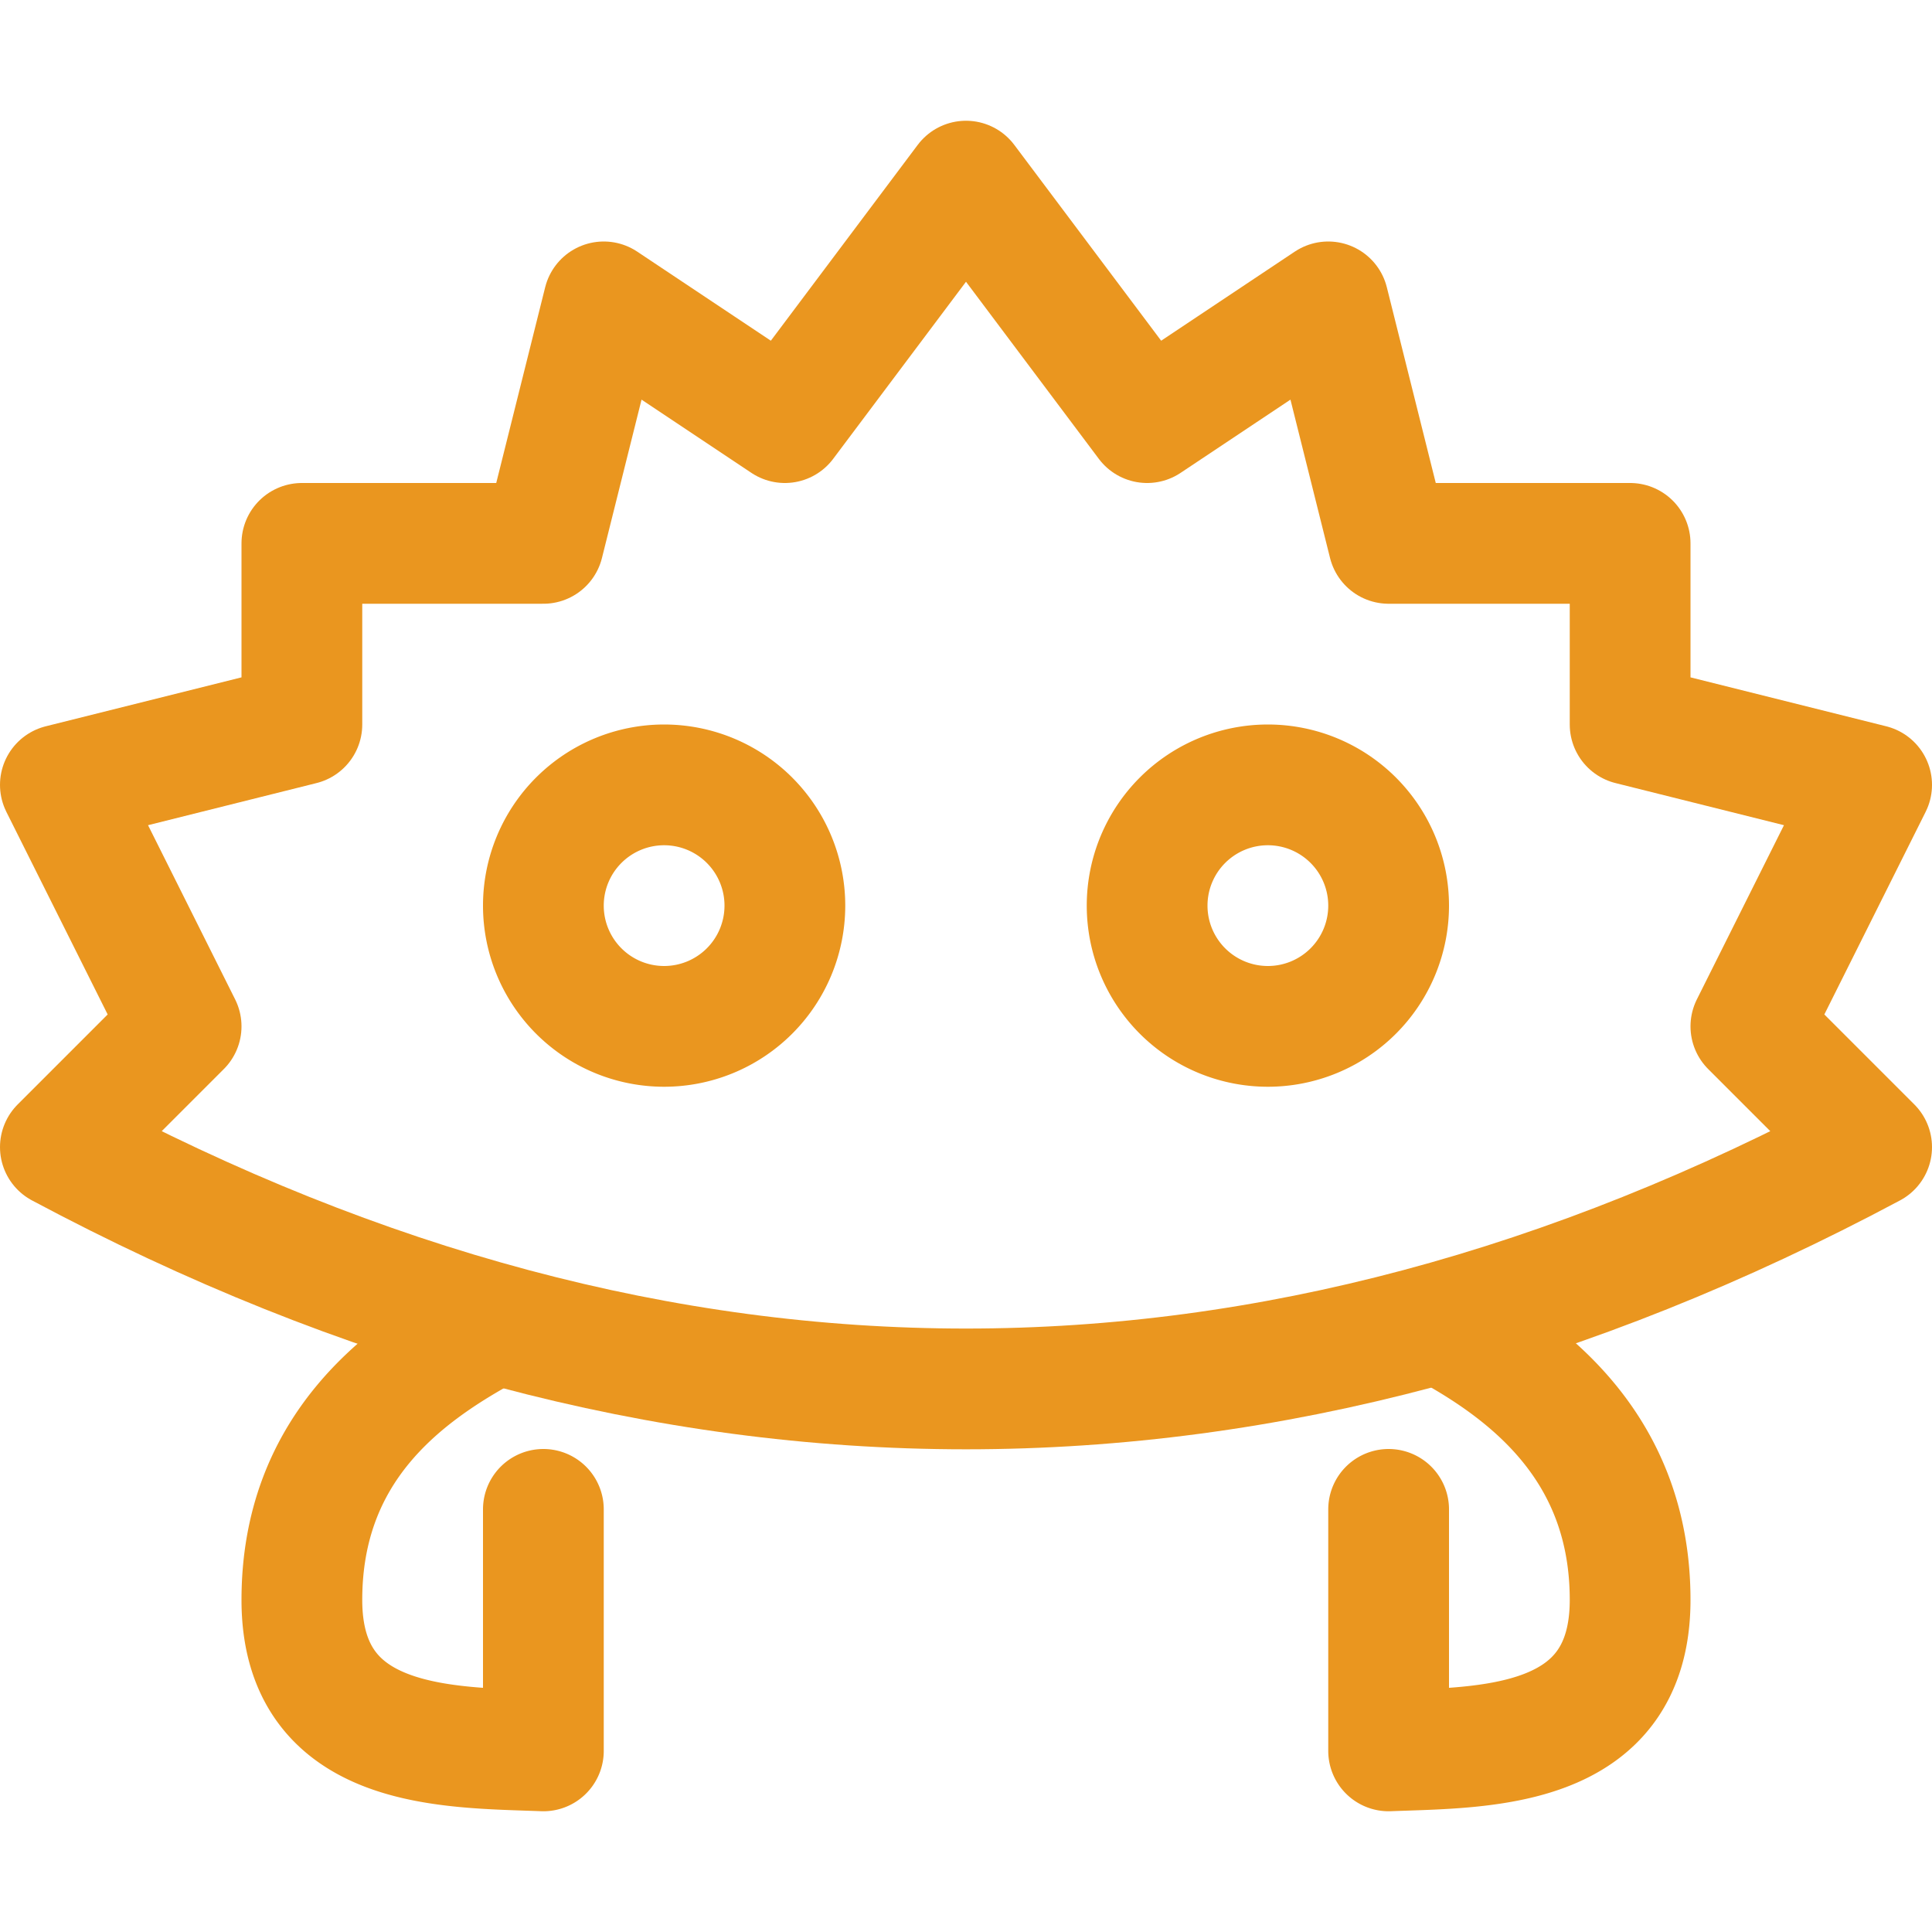 <svg xmlns="http://www.w3.org/2000/svg" width="16" height="16" viewBox="0 0 16 16">
	<g fill="none" stroke="#EA961F" stroke-linecap="round" stroke-linejoin="round">
		<path d="M15.5 9.5Q8 13.505.5 9.5l1-1-1-2 2-.5V4.5h2l.5-2 1.5 1 1.5-2 1.5 2 1.5-1 .5 2h2V6l2 .5-1 2z" />
		<path d="M6.5 7.5a1 1 0 01-1 1 1 1 0 01-1-1 1 1 0 011-1 1 1 0 011 1m5 0a1 1 0 01-1 1 1 1 0 01-1-1 1 1 0 011-1 1 1 0 011 1M4 11.02c-.67.37-1.5.98-1.5 2.23s1.22 1.22 2 1.25v-2M12 11c.67.37 1.5 1 1.5 2.25s-1.22 1.22-2 1.25v-2" />
	</g>
</svg>

